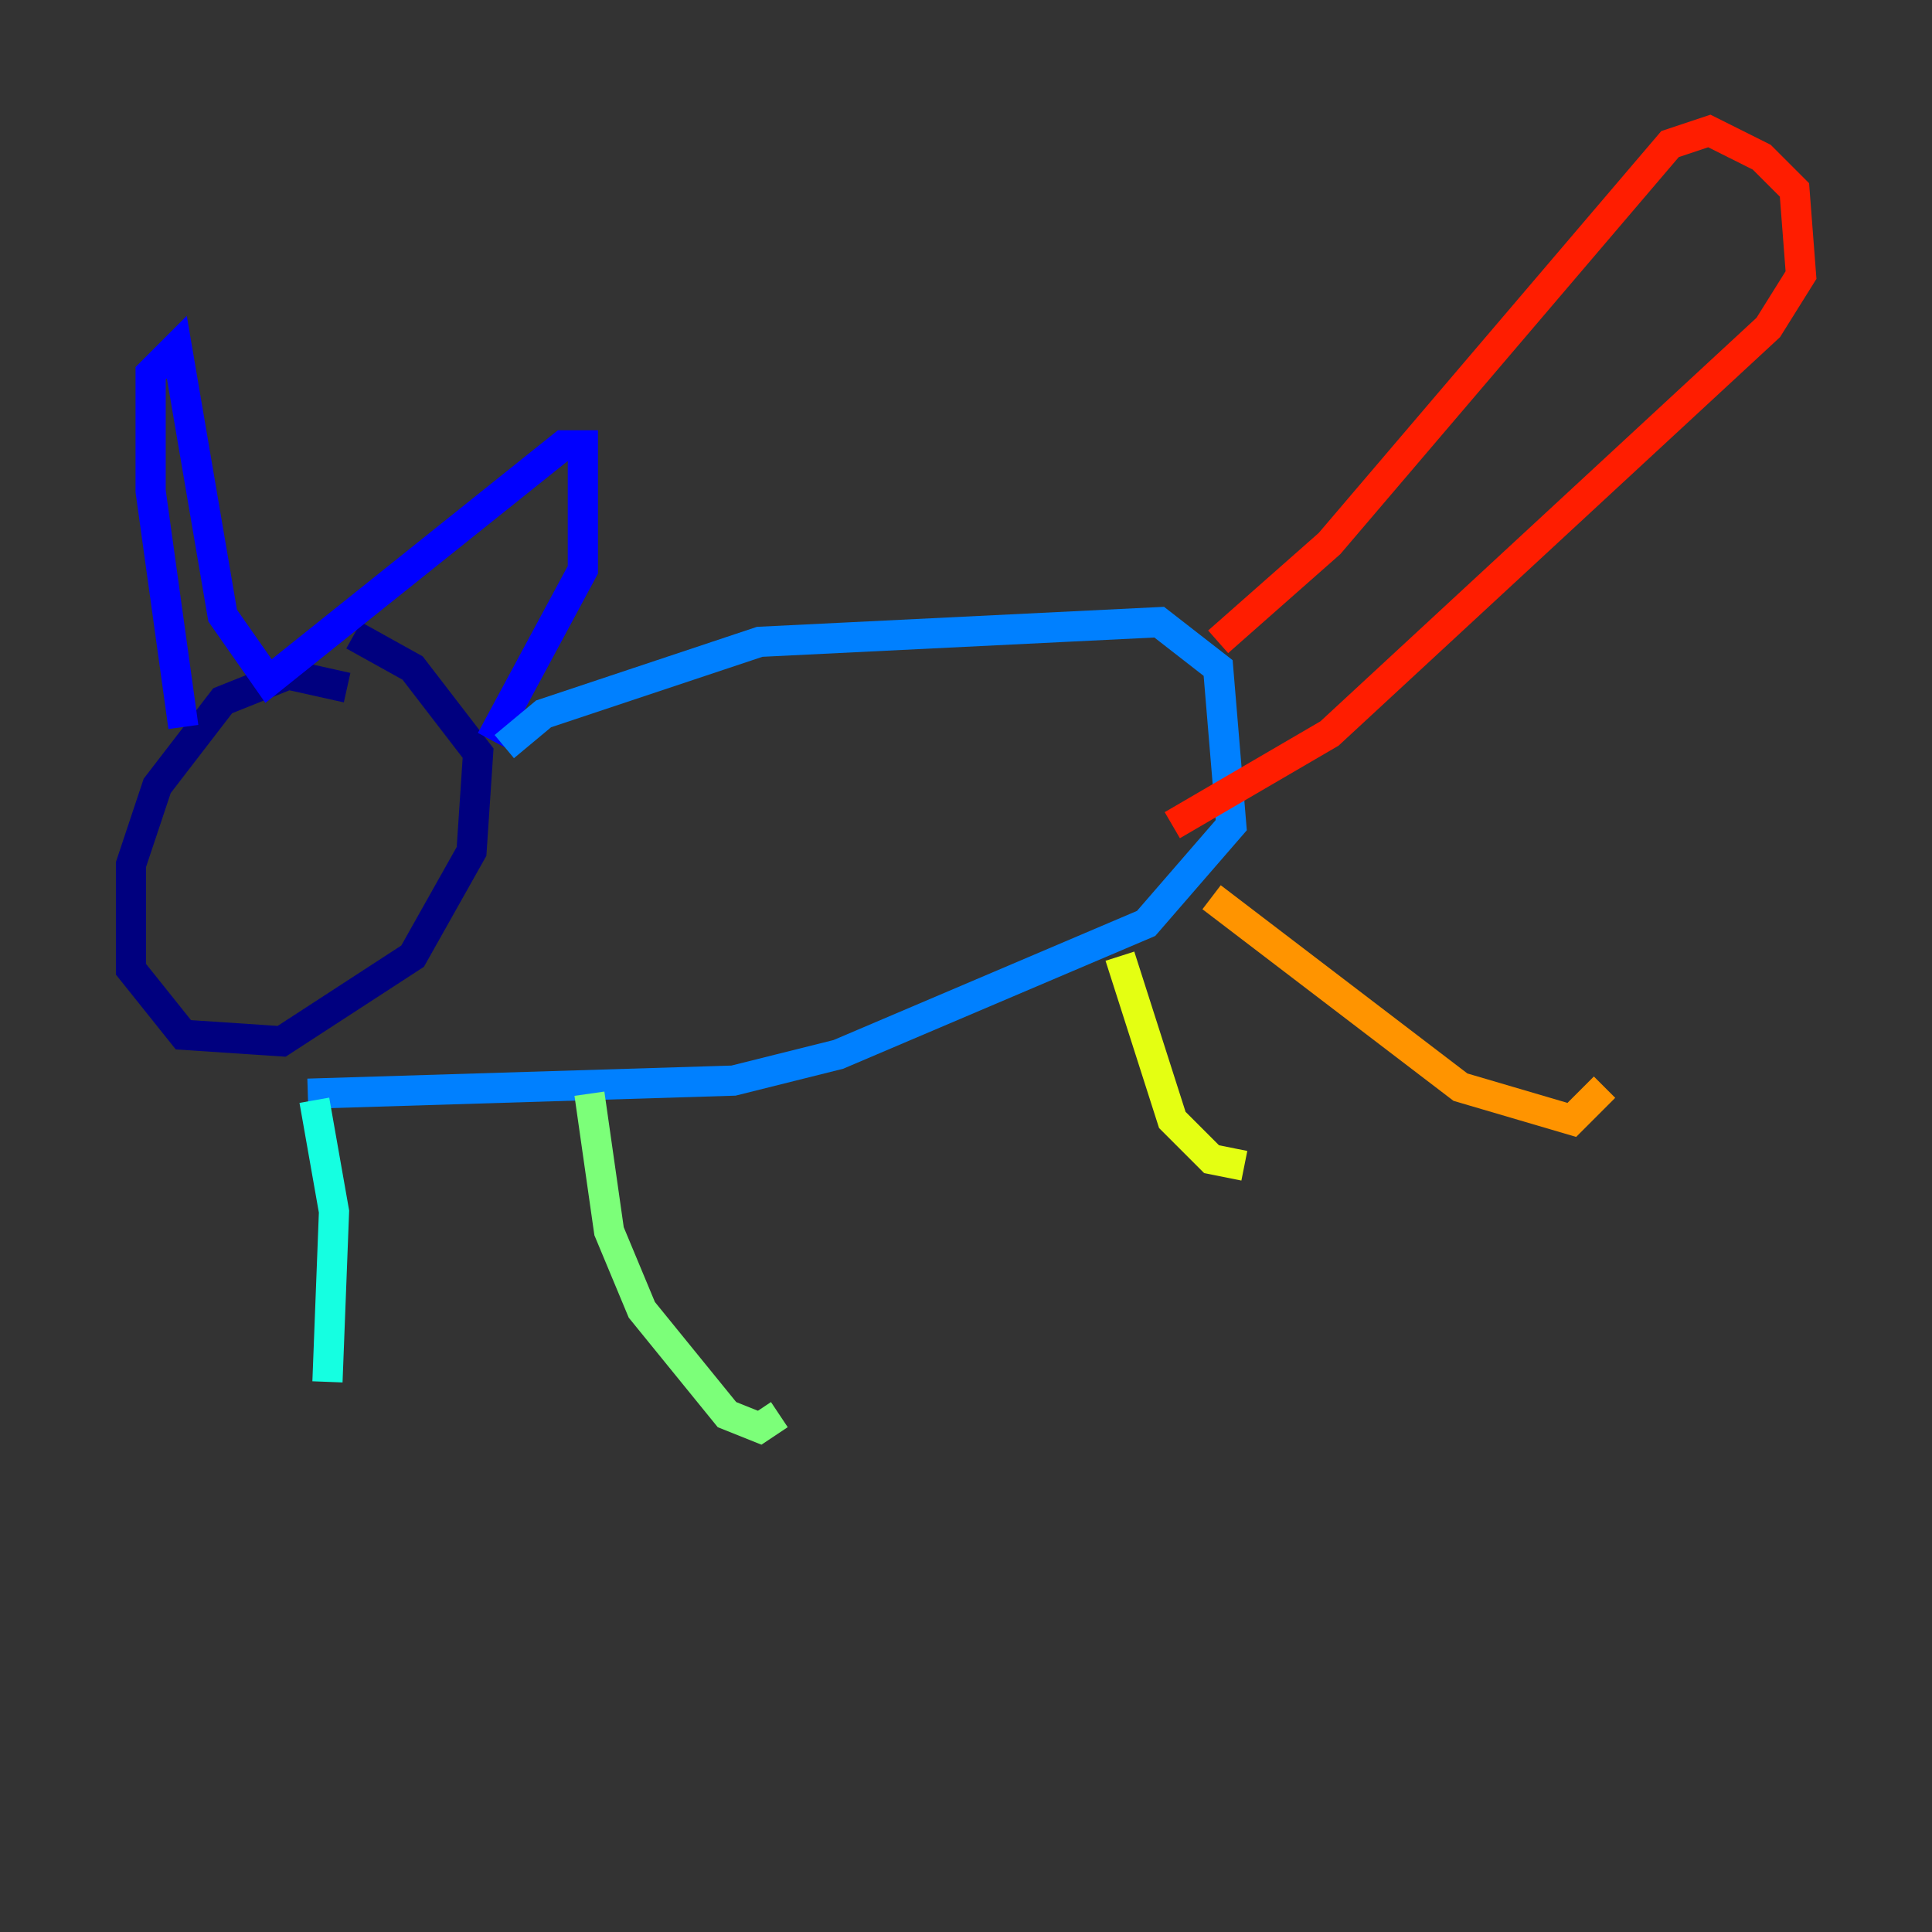 <?xml version="1.0" encoding="utf-8" ?>
<svg baseProfile="tiny" height="128" version="1.2" viewBox="0,0,128,128" width="128" xmlns="http://www.w3.org/2000/svg" xmlns:ev="http://www.w3.org/2001/xml-events" xmlns:xlink="http://www.w3.org/1999/xlink"><rect x="0" y="0" width="128" height="128" fill="#333333" stroke="none"/><defs /><polyline fill="none" points="22.997,45.559 19.091,44.691 14.752,46.427 10.414,52.068 8.678,57.275 8.678,64.217 12.149,68.556 18.658,68.99 27.336,63.349 31.241,56.407 31.675,49.898 27.336,44.258 23.43,42.088" stroke="#00007f" stroke-width="2" /><polyline fill="none" points="12.149,48.163 9.98,32.542 9.98,24.732 11.715,22.997 14.752,40.786 17.79,45.125 37.315,29.505 38.617,29.505 38.617,37.749 32.542,49.031" stroke="#0000ff" stroke-width="2" /><polyline fill="none" points="33.41,49.464 36.014,47.295 50.332,42.522 76.8,41.22 80.705,44.258 81.573,54.671 75.932,61.18 55.539,69.858 48.597,71.593 20.393,72.461" stroke="#0080ff" stroke-width="2" /><polyline fill="none" points="20.827,72.895 22.129,80.271 21.695,91.552" stroke="#15ffe1" stroke-width="2" /><polyline fill="none" points="39.051,72.461 40.352,81.573 42.522,86.78 48.163,93.722 50.332,94.59 51.634,93.722" stroke="#7cff79" stroke-width="2" /><polyline fill="none" points="74.197,63.349 77.668,74.197 80.271,76.8 82.441,77.234" stroke="#e4ff12" stroke-width="2" /><polyline fill="none" points="80.271,59.444 96.759,72.027 104.136,74.197 106.305,72.027" stroke="#ff9400" stroke-width="2" /><polyline fill="none" points="80.705,42.522 88.081,36.014 110.644,9.546 113.248,8.678 116.719,10.414 118.888,12.583 119.322,18.224 117.153,21.695 88.081,48.597 77.668,54.671" stroke="#ff1d00" stroke-width="2" /><polyline fill="none" points="104.57,16.922 104.57,16.922" stroke="#7f0000" stroke-width="2" /></svg>
